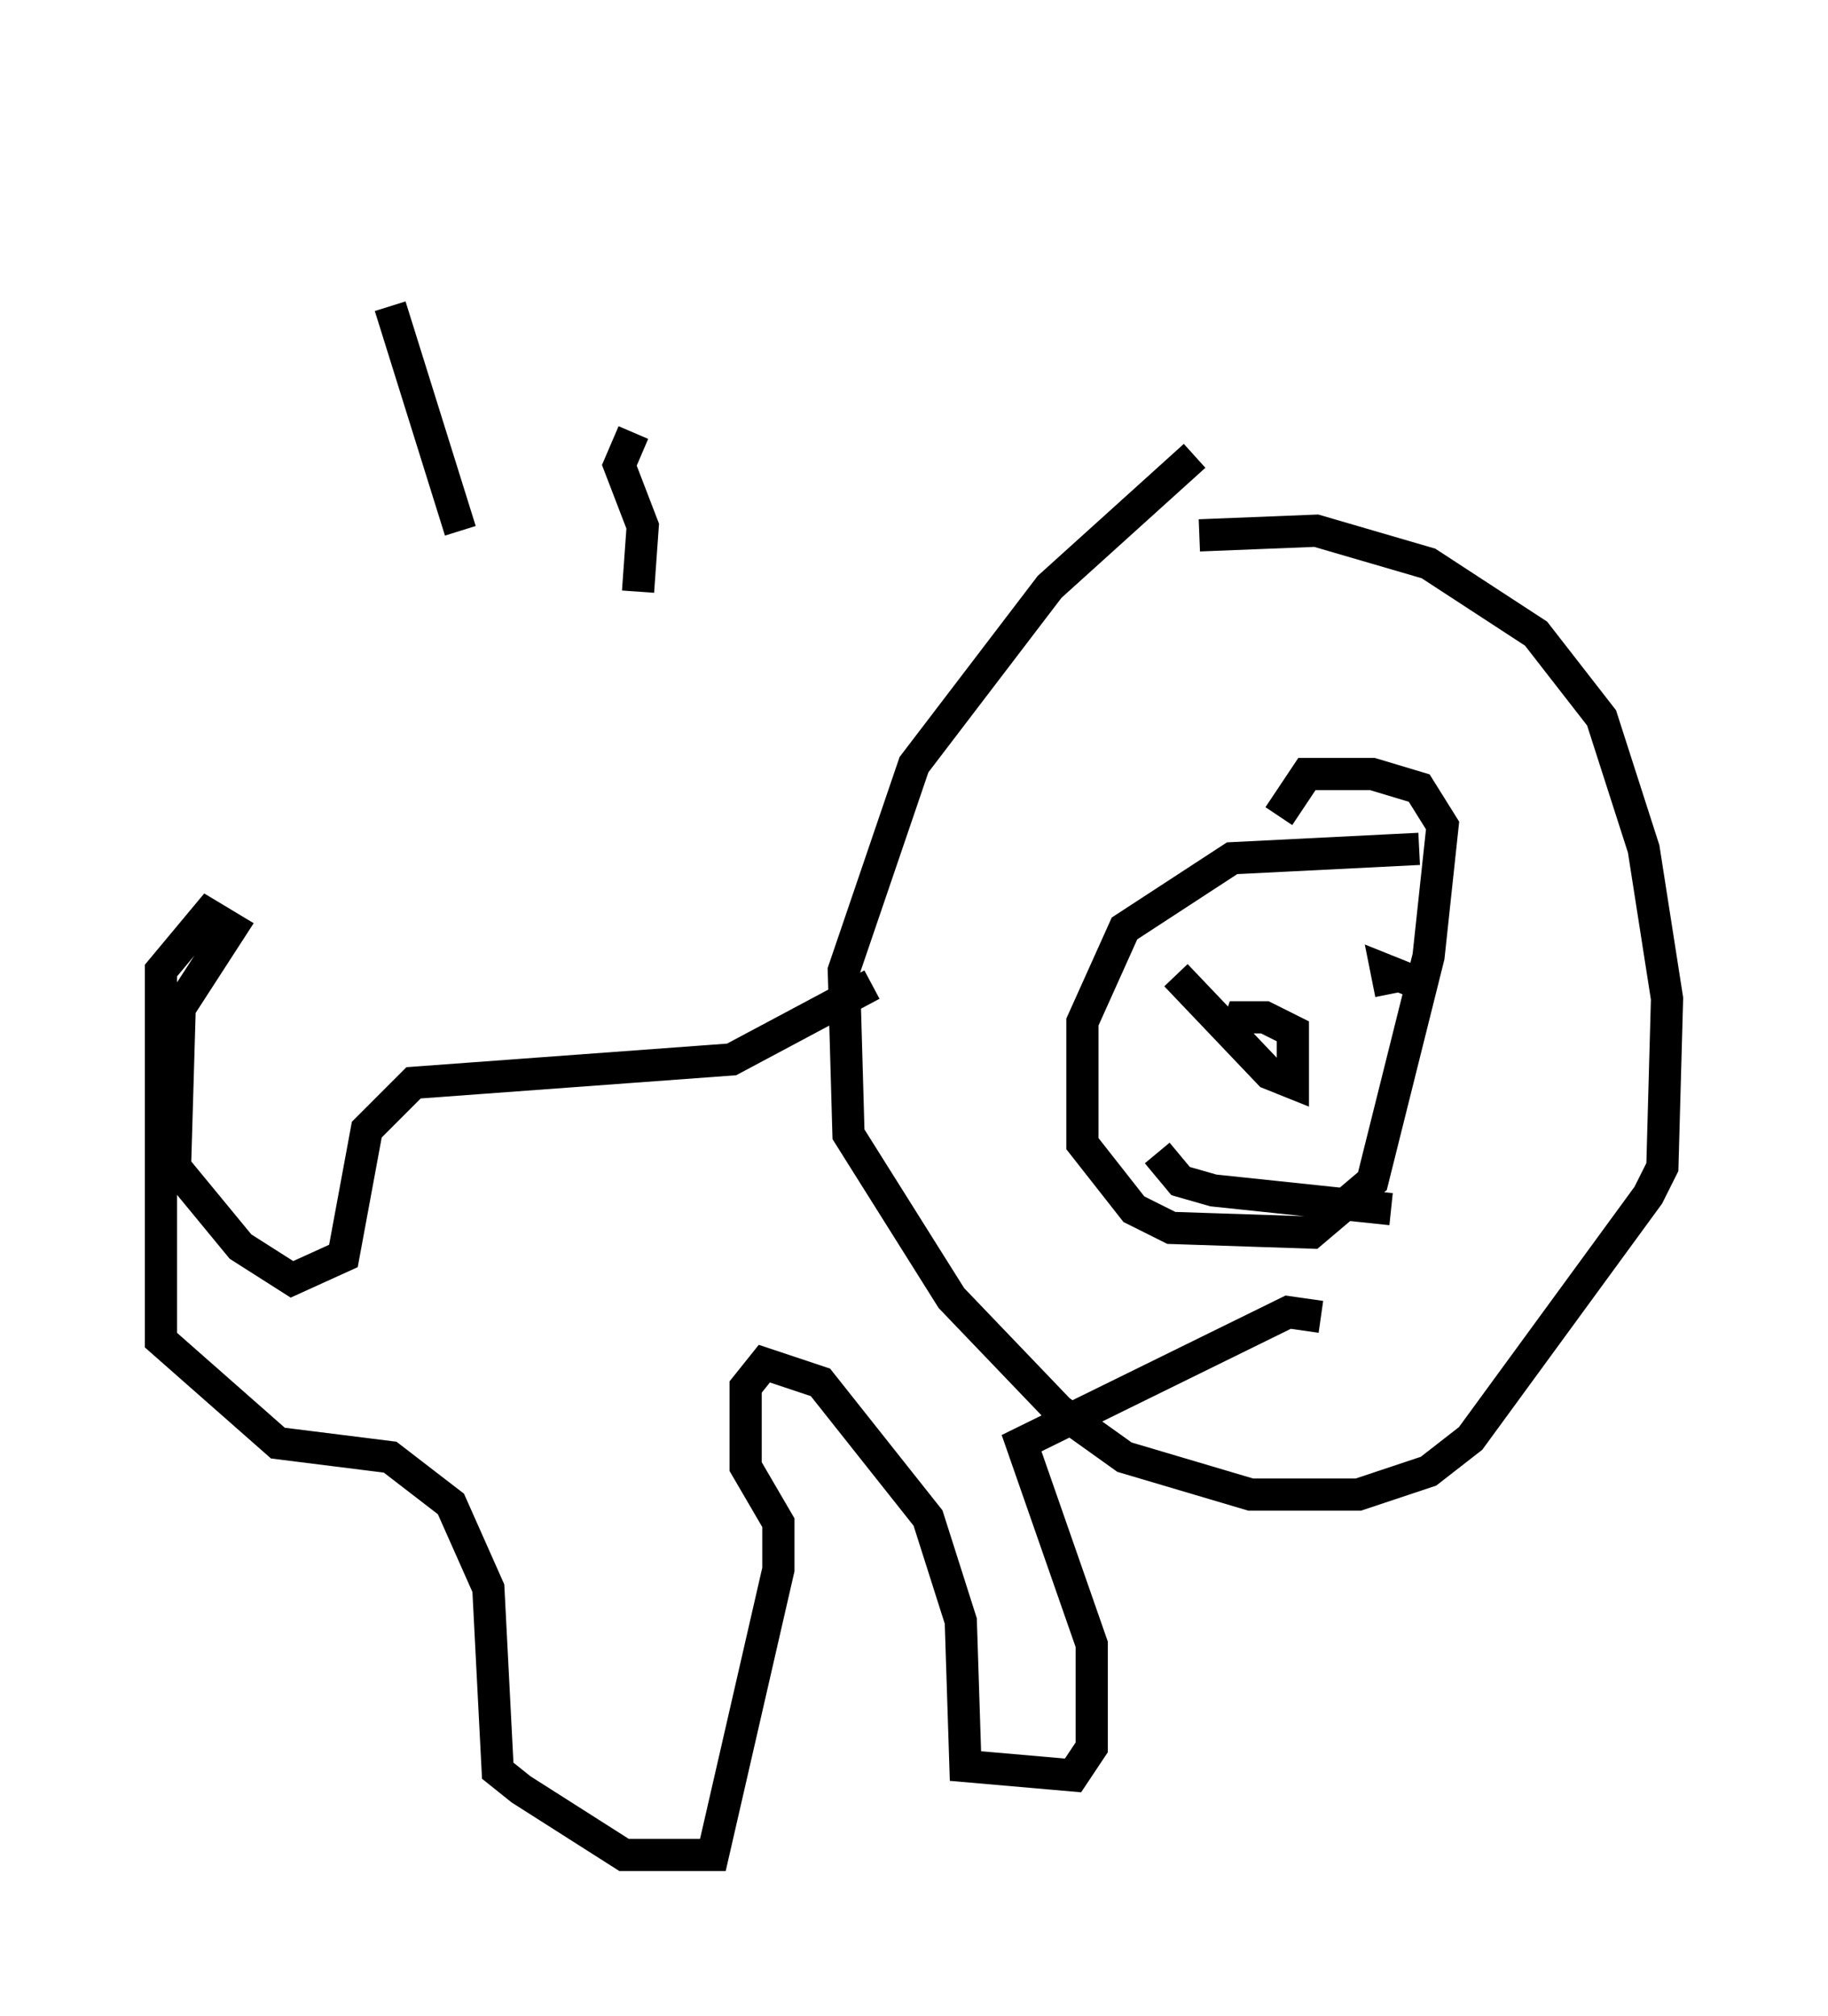 <?xml version="1.0" encoding="utf-8" ?>
<svg baseProfile="full" height="62.581" version="1.1" width="56.771" xmlns="http://www.w3.org/2000/svg" xmlns:ev="http://www.w3.org/2001/xml-events" xmlns:xlink="http://www.w3.org/1999/xlink"><defs /><rect fill="white" height="62.581" width="56.771" x="0" y="0" /><path d="M38.698, 13.715 m-1.598, 0.436 l-4.503, 4.067 -4.212, 5.52 l-2.179, 6.391 0.145, 5.084 l3.196, 5.084 3.341, 3.486 l2.034, 1.453 3.922, 1.162 l3.341, 0.0 2.179, -0.726 l1.307, -1.017 5.52, -7.553 l0.436, -0.872 0.145, -5.229 l-0.726, -4.648 -1.307, -4.067 l-2.034, -2.615 -3.341, -2.179 l-3.486, -1.017 -3.631, 0.145 m6.827, 9.732 l-5.81, 0.291 -3.341, 2.179 l-1.307, 2.905 0.0, 3.777 l1.598, 2.034 1.162, 0.581 l4.358, 0.145 1.888, -1.598 l1.743, -6.972 0.436, -4.067 l-0.726, -1.162 -1.453, -0.436 l-2.034, 0.0 -0.872, 1.307 m-3.05, 3.631 l0.0, 0.0 m5.81, 0.581 l0.0, 0.0 m-5.955, 0.726 l2.905, 3.05 0.726, 0.291 l0.0, -1.598 -0.872, -0.436 l-0.726, 0.0 -0.145, 0.436 m5.374, -1.598 l-0.726, -0.291 0.145, 0.726 m-7.263, 4.939 l0.726, 0.872 1.017, 0.291 l5.52, 0.581 m-16.123, -6.972 l-4.358, 2.324 -9.877, 0.726 l-1.453, 1.453 -0.726, 3.922 l-1.598, 0.726 -1.598, -1.017 l-2.034, -2.469 0.145, -4.939 l1.598, -2.469 -0.726, -0.436 l-1.453, 1.743 0.0, 11.475 l3.631, 3.196 3.486, 0.436 l1.888, 1.453 1.162, 2.615 l0.291, 5.665 0.726, 0.581 l3.196, 2.034 2.76, 0.0 l2.034, -8.86 0.0, -1.453 l-1.017, -1.743 0.0, -2.469 l0.581, -0.726 1.743, 0.581 l3.341, 4.212 1.017, 3.196 l0.145, 4.503 3.341, 0.291 l0.581, -0.872 0.0, -3.196 l-2.179, -6.246 8.279, -4.067 l1.017, 0.145 m-28.905, -31.374 l2.179, 6.972 m5.374, -3.05 l-0.436, 1.017 0.726, 1.888 l-0.145, 2.034 m-0.581, -13.363 l0.0, 0.0 " fill="none" stroke="black" stroke-width="1" /></svg>